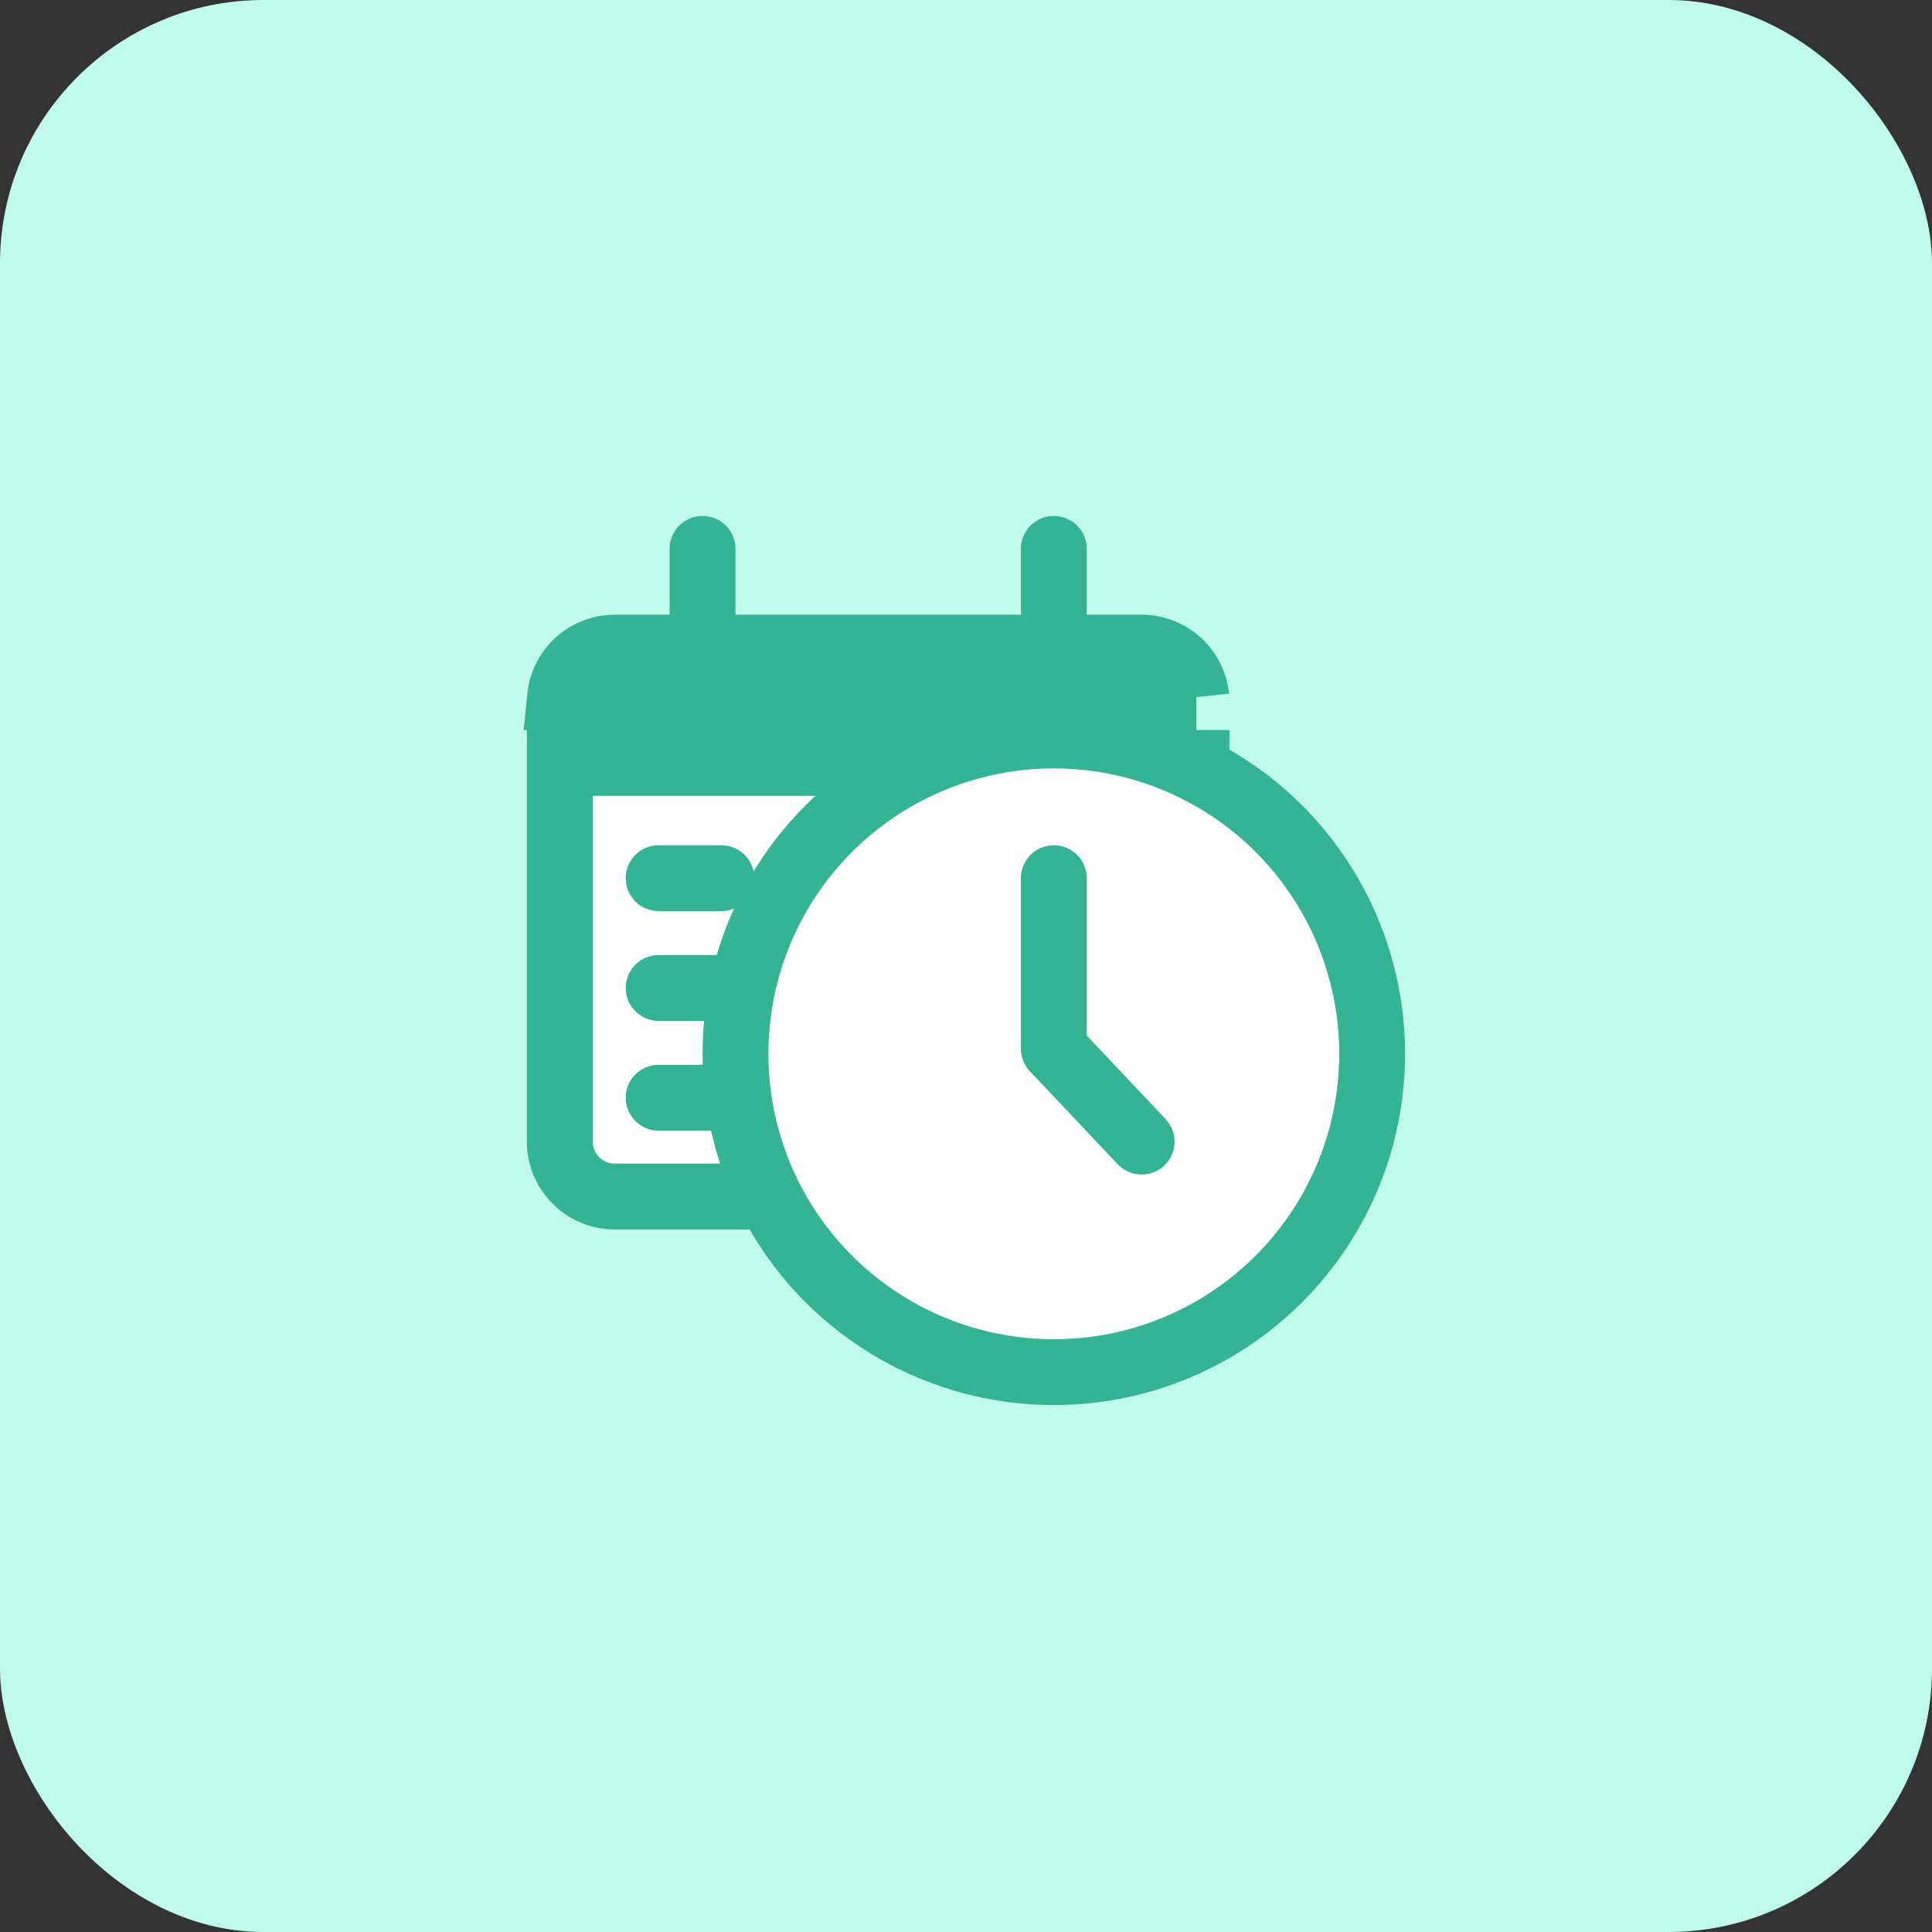 <svg width="44" height="44" fill="none" xmlns="http://www.w3.org/2000/svg"><rect width="100%" height="100%" fill="#333333" stroke="none"/><rect width="44" height="44" rx="6" fill="#C0FAEB"/><path d="M12.75 26v-8.625h14.5V26c0 .69-.56 1.25-1.25 1.25H14c-.69 0-1.25-.56-1.25-1.25zm14.494-10.125H12.756A1.25 1.25 0 0114 14.75h12a1.25 1.25 0 011.244 1.125z" fill="#fff" stroke="#34B494" stroke-width="1.5" stroke-linecap="round"/><path d="M16 14.5v-2m8 1.5v-1.5" stroke="#34B494" stroke-width="1.5" stroke-linecap="round" stroke-linejoin="round"/><path d="M16.429 25H15m1.429-2.5H15m1.429-2.5H15m5.714 5h-1.428m1.428-2.5h-1.428m1.428-2.5h-1.428M25 25h-1.429M25 22.5h-1.429M25 20h-1.429" stroke="#34B494" stroke-width="1.5" stroke-linecap="round"/><circle cx="24" cy="24" r="7.25" fill="#fff" stroke="#34B494" stroke-width="1.5"/><path d="M24 20v3.882L26 26" stroke="#34B494" stroke-width="1.5" stroke-linecap="round" stroke-linejoin="round"/></svg>